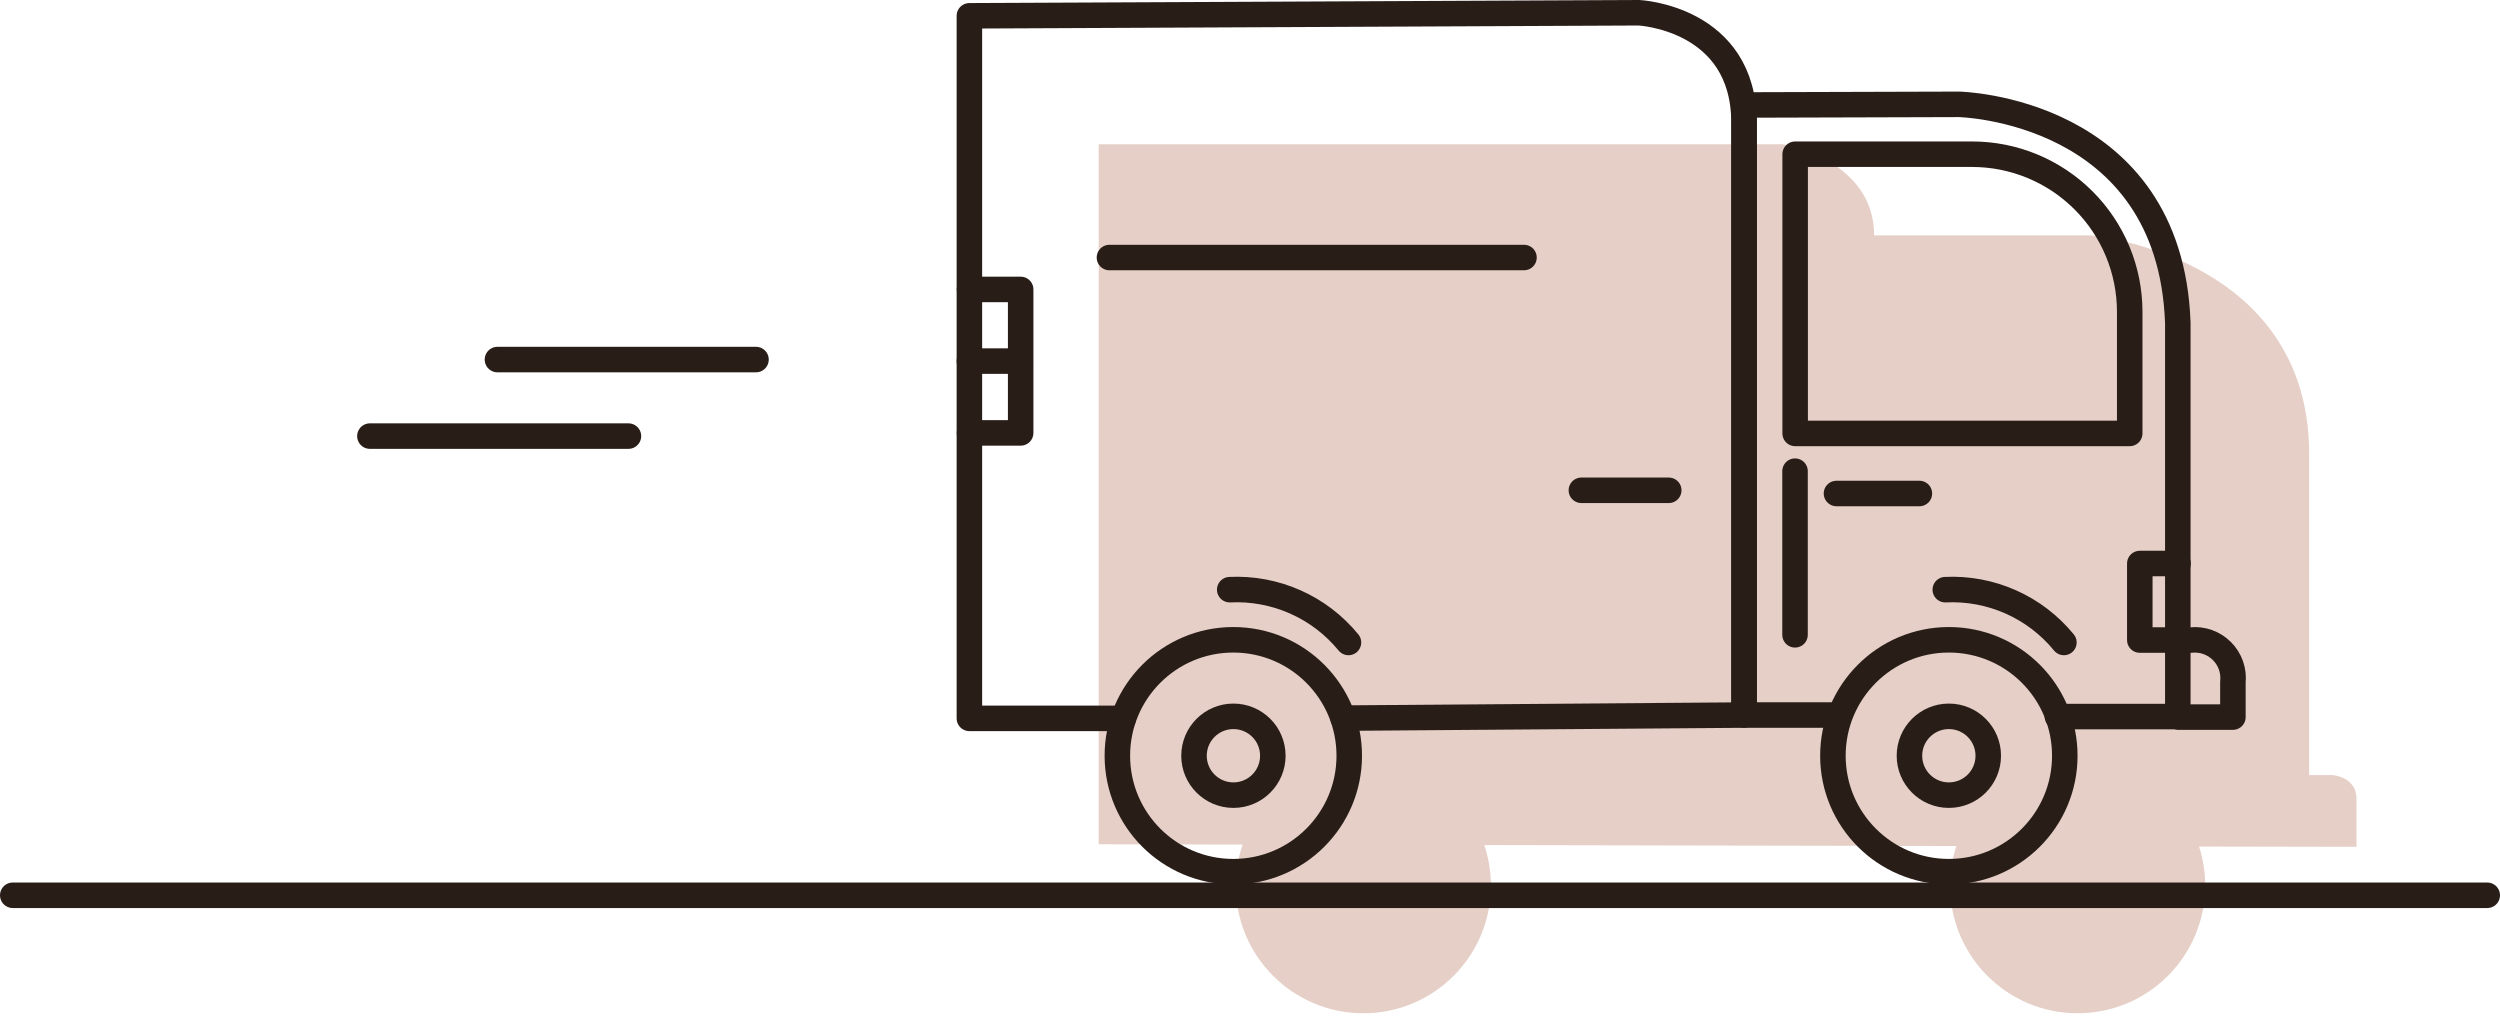 <svg width="196" height="80" viewBox="0 0 196 80" fill="none" xmlns="http://www.w3.org/2000/svg">
<path fill-rule="evenodd" clip-rule="evenodd" d="M86.137 66.191V11.312H139.791C139.791 11.312 146.933 12.51 146.933 18.454H163.887C163.887 18.454 181.039 20.001 181.039 35.607V60.766H182.887C182.887 60.766 184.75 60.901 184.75 62.629V66.392L172.406 66.367C172.718 67.335 172.887 68.368 172.887 69.44C172.887 74.963 168.41 79.44 162.887 79.44C157.364 79.44 152.887 74.963 152.887 69.44C152.887 68.354 153.06 67.308 153.38 66.328L116.368 66.253C116.704 67.254 116.887 68.326 116.887 69.44C116.887 74.963 112.41 79.44 106.887 79.44C101.364 79.44 96.887 74.963 96.887 69.44C96.887 68.311 97.074 67.226 97.419 66.214L86.137 66.191Z" fill="#E5CFC7"/>
<path d="M195 70.19H1" stroke="#291D18" stroke-width="2" stroke-linecap="round" stroke-linejoin="round"/>
<path d="M96.691 68.34C101.711 68.34 105.781 64.27 105.781 59.25C105.781 54.23 101.711 50.16 96.691 50.16C91.67 50.16 87.601 54.23 87.601 59.25C87.601 64.27 91.67 68.34 96.691 68.34Z" stroke="#291D18" stroke-width="2" stroke-miterlimit="10" stroke-linecap="round"/>
<path d="M96.7 62.34C98.407 62.34 99.79 60.957 99.79 59.25C99.79 57.544 98.407 56.16 96.7 56.16C94.994 56.16 93.61 57.544 93.61 59.25C93.61 60.957 94.994 62.34 96.7 62.34Z" stroke="#291D18" stroke-width="2" stroke-miterlimit="10" stroke-linecap="round"/>
<path d="M152.79 68.34C157.81 68.34 161.88 64.27 161.88 59.25C161.88 54.23 157.81 50.16 152.79 50.16C147.77 50.16 143.7 54.23 143.7 59.25C143.7 64.27 147.77 68.34 152.79 68.34Z" stroke="#291D18" stroke-width="2" stroke-miterlimit="10" stroke-linecap="round"/>
<path d="M152.79 62.34C154.497 62.34 155.88 60.957 155.88 59.25C155.88 57.544 154.497 56.16 152.79 56.16C151.084 56.16 149.7 57.544 149.7 59.25C149.7 60.957 151.084 62.34 152.79 62.34Z" stroke="#291D18" stroke-width="2" stroke-miterlimit="10" stroke-linecap="round"/>
<path d="M88.07 56.32H76V1.24L128.49 1C128.49 1 136.73 1.39 136.73 9.62V56.06L105.3 56.3" stroke="#291D18" stroke-width="2" stroke-linecap="round" stroke-linejoin="round"/>
<path d="M143.9 56.06H136.74V8.23L153.58 8.18C153.58 8.18 170.13 8.51 170.74 25.3V56.18H161.3" stroke="#291D18" stroke-width="2" stroke-linecap="round" stroke-linejoin="round"/>
<path d="M143.98 38.69H150.48" stroke="#291D18" stroke-width="2" stroke-linecap="round" stroke-linejoin="round"/>
<path d="M140.73 36.94V49.77" stroke="#291D18" stroke-width="2" stroke-linecap="round" stroke-linejoin="round"/>
<path d="M76.01 22.69H80.02V33.94H76.01" stroke="#291D18" stroke-width="2" stroke-linecap="round" stroke-linejoin="round"/>
<path d="M170.76 44.18H167.76V50.18H171.76C172.205 50.132 172.655 50.185 173.076 50.334C173.498 50.484 173.881 50.725 174.198 51.042C174.514 51.358 174.756 51.741 174.905 52.163C175.054 52.585 175.107 53.035 175.06 53.48V56.22H170.82" stroke="#291D18" stroke-width="2" stroke-linecap="round" stroke-linejoin="round"/>
<path d="M140.74 12.09H154.61C157.887 12.09 161.029 13.391 163.347 15.707C165.664 18.022 166.968 21.163 166.97 24.44V33.98H140.74V12.09Z" stroke="#291D18" stroke-width="2" stroke-linecap="round" stroke-linejoin="round"/>
<path d="M79.99 28.31H76" stroke="#291D18" stroke-width="2" stroke-linecap="round" stroke-linejoin="round"/>
<path d="M123.98 38.44H130.83" stroke="#291D18" stroke-width="2" stroke-linecap="round" stroke-linejoin="round"/>
<path d="M86.981 20.19H119.48" stroke="#291D18" stroke-width="2" stroke-linecap="round" stroke-linejoin="round"/>
<path d="M39 28.19H59.27" stroke="#291D18" stroke-width="2" stroke-linecap="round" stroke-linejoin="round"/>
<path d="M29 34.19H49.27" stroke="#291D18" stroke-width="2" stroke-linecap="round" stroke-linejoin="round"/>
<path d="M152.51 46.23C154.276 46.145 156.037 46.474 157.652 47.194C159.268 47.913 160.692 49.001 161.81 50.37" stroke="#291D18" stroke-width="2" stroke-linecap="round" stroke-linejoin="round"/>
<path d="M96.41 46.23C98.178 46.145 99.94 46.474 101.557 47.193C103.174 47.912 104.6 49 105.72 50.37" stroke="#291D18" stroke-width="2" stroke-linecap="round" stroke-linejoin="round"/>
</svg>

